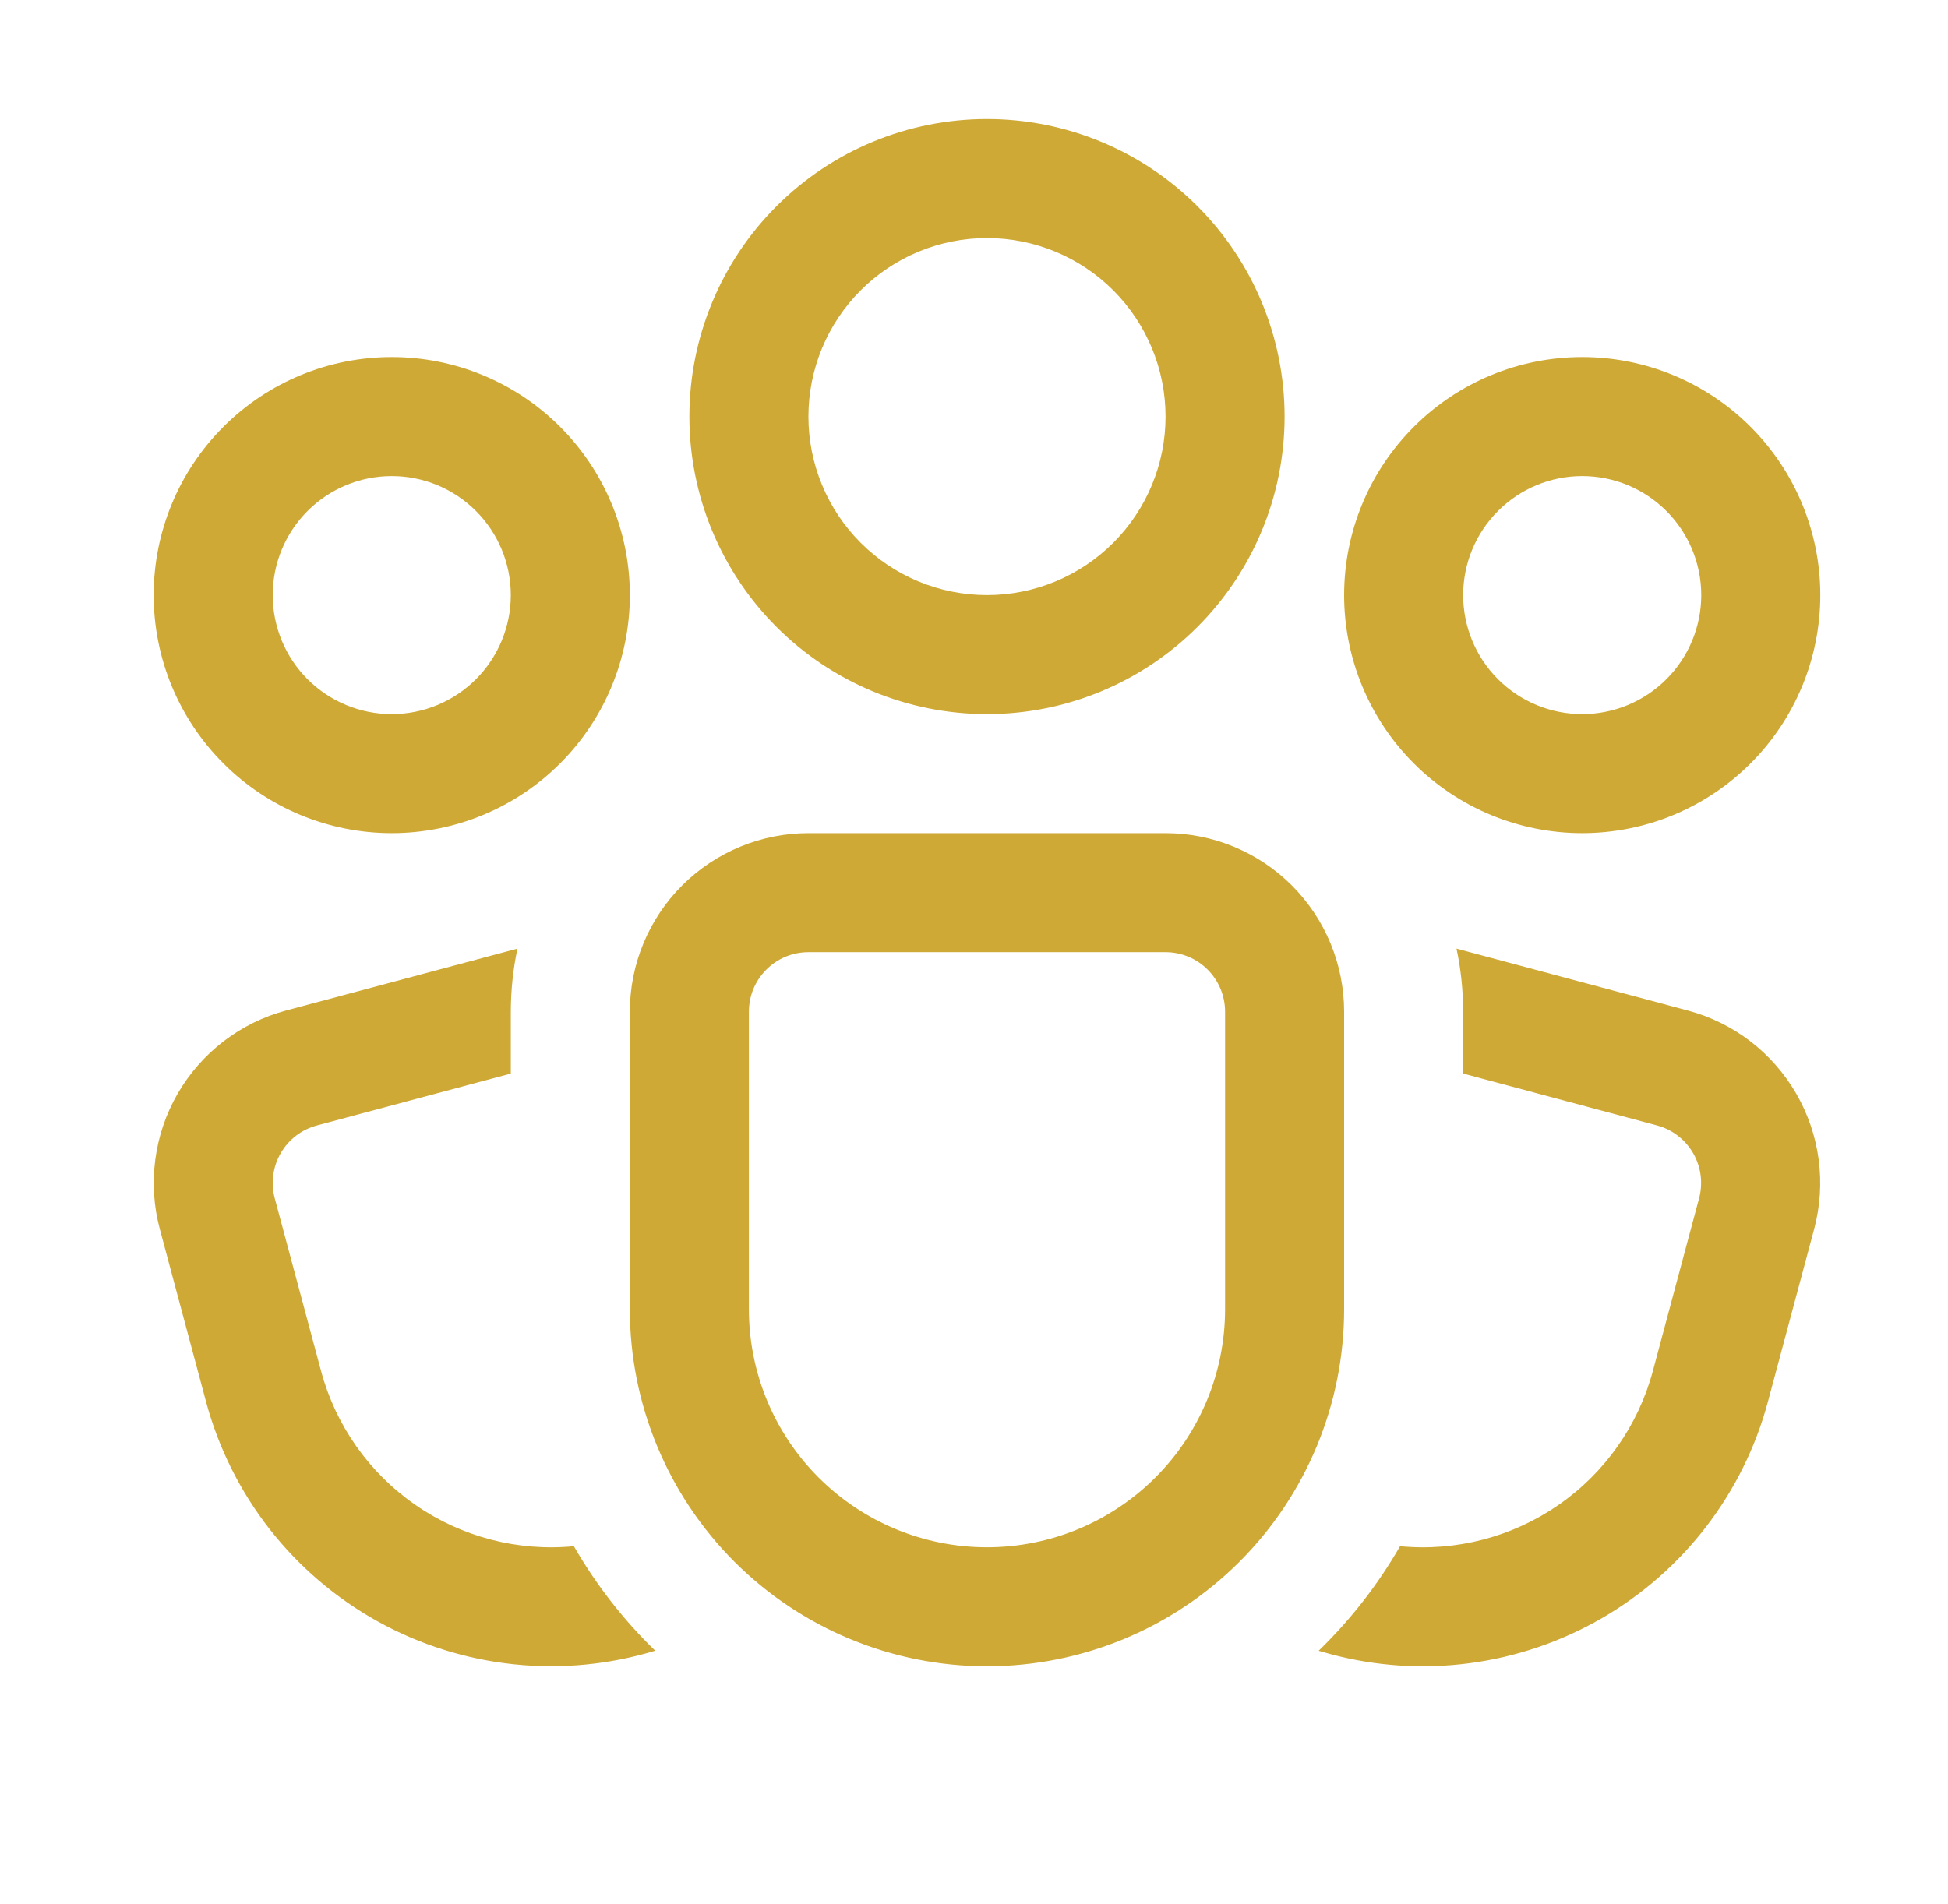 <svg width="45" height="44" viewBox="0 0 45 44" fill="none" xmlns="http://www.w3.org/2000/svg">
<path d="M22.8 5.5C22.258 5.5 21.722 5.607 21.221 5.814C20.721 6.021 20.266 6.325 19.883 6.708C19.5 7.091 19.196 7.546 18.989 8.046C18.782 8.547 18.675 9.083 18.675 9.625C18.675 10.167 18.782 10.703 18.989 11.204C19.196 11.704 19.5 12.159 19.883 12.542C20.266 12.925 20.721 13.229 21.221 13.436C21.722 13.643 22.258 13.75 22.8 13.75C23.894 13.75 24.943 13.315 25.717 12.542C26.49 11.768 26.925 10.719 26.925 9.625C26.925 8.531 26.49 7.482 25.717 6.708C24.943 5.935 23.894 5.5 22.8 5.5ZM15.925 9.625C15.925 7.802 16.649 6.053 17.938 4.764C19.228 3.474 20.976 2.75 22.8 2.75C24.623 2.75 26.372 3.474 27.661 4.764C28.951 6.053 29.675 7.802 29.675 9.625C29.675 11.448 28.951 13.197 27.661 14.486C26.372 15.776 24.623 16.5 22.8 16.5C20.976 16.5 19.228 15.776 17.938 14.486C16.649 13.197 15.925 11.448 15.925 9.625ZM11.8 23.375C11.802 22.873 11.853 22.387 11.954 21.918L6.608 23.348C6.084 23.488 5.594 23.73 5.164 24.06C4.734 24.39 4.374 24.802 4.103 25.271C3.832 25.74 3.657 26.258 3.587 26.796C3.516 27.333 3.552 27.879 3.693 28.402L4.76 32.387C5.047 33.456 5.546 34.456 6.227 35.329C6.909 36.201 7.759 36.927 8.727 37.464C9.696 38.001 10.762 38.337 11.863 38.453C12.964 38.569 14.077 38.463 15.136 38.14C14.4 37.426 13.768 36.614 13.257 35.725C11.962 35.85 10.664 35.512 9.595 34.77C8.525 34.029 7.753 32.932 7.416 31.674L6.347 27.687C6.253 27.335 6.302 26.959 6.485 26.644C6.667 26.328 6.968 26.098 7.32 26.004L11.8 24.805V23.375ZM30.736 38.219L30.461 38.142C31.196 37.428 31.831 36.616 32.342 35.725C33.638 35.85 34.936 35.512 36.005 34.77C37.075 34.029 37.846 32.932 38.183 31.674L39.25 27.687C39.344 27.335 39.295 26.96 39.113 26.645C38.931 26.329 38.631 26.099 38.28 26.004L33.8 24.805V23.375C33.798 22.873 33.747 22.387 33.646 21.918L38.989 23.348C39.513 23.488 40.004 23.73 40.434 24.059C40.864 24.389 41.224 24.801 41.495 25.27C41.766 25.739 41.942 26.258 42.013 26.795C42.083 27.332 42.047 27.878 41.907 28.402L40.84 32.387C40.273 34.499 38.89 36.3 36.995 37.394C35.1 38.487 32.849 38.786 30.736 38.219ZM6.3 13.75C6.3 13.021 6.59 12.321 7.105 11.806C7.621 11.29 8.32 11 9.05 11C9.779 11 10.479 11.29 10.994 11.806C11.51 12.321 11.8 13.021 11.8 13.75C11.8 14.479 11.51 15.179 10.994 15.694C10.479 16.21 9.779 16.5 9.05 16.5C8.32 16.5 7.621 16.21 7.105 15.694C6.59 15.179 6.3 14.479 6.3 13.75ZM9.05 8.25C7.591 8.25 6.192 8.829 5.161 9.861C4.129 10.892 3.55 12.291 3.55 13.75C3.55 15.209 4.129 16.608 5.161 17.639C6.192 18.671 7.591 19.25 9.05 19.25C10.508 19.25 11.907 18.671 12.939 17.639C13.97 16.608 14.55 15.209 14.55 13.75C14.55 12.291 13.97 10.892 12.939 9.861C11.907 8.829 10.508 8.25 9.05 8.25ZM36.55 11C35.821 11 35.121 11.29 34.605 11.806C34.09 12.321 33.8 13.021 33.8 13.75C33.8 14.479 34.09 15.179 34.605 15.694C35.121 16.21 35.821 16.5 36.55 16.5C37.279 16.5 37.979 16.21 38.494 15.694C39.01 15.179 39.3 14.479 39.3 13.75C39.3 13.021 39.01 12.321 38.494 11.806C37.979 11.29 37.279 11 36.55 11ZM31.05 13.75C31.05 12.291 31.629 10.892 32.661 9.861C33.692 8.829 35.091 8.25 36.55 8.25C38.008 8.25 39.407 8.829 40.439 9.861C41.47 10.892 42.05 12.291 42.05 13.75C42.05 15.209 41.47 16.608 40.439 17.639C39.407 18.671 38.008 19.25 36.55 19.25C35.091 19.25 33.692 18.671 32.661 17.639C31.629 16.608 31.05 15.209 31.05 13.75ZM18.675 19.25C17.581 19.25 16.532 19.685 15.758 20.458C14.984 21.232 14.55 22.281 14.55 23.375V30.25C14.55 32.438 15.419 34.536 16.966 36.084C18.513 37.631 20.612 38.5 22.8 38.5C24.988 38.5 27.086 37.631 28.633 36.084C30.181 34.536 31.05 32.438 31.05 30.25V23.375C31.05 22.281 30.615 21.232 29.842 20.458C29.068 19.685 28.019 19.25 26.925 19.25H18.675ZM17.3 23.375C17.3 23.01 17.445 22.661 17.703 22.403C17.96 22.145 18.31 22 18.675 22H26.925C27.29 22 27.639 22.145 27.897 22.403C28.155 22.661 28.3 23.01 28.3 23.375V30.25C28.3 31.709 27.72 33.108 26.689 34.139C25.657 35.17 24.259 35.75 22.8 35.75C21.341 35.75 19.942 35.17 18.911 34.139C17.879 33.108 17.3 31.709 17.3 30.25V23.375Z" fill="#CFA935"/>
</svg>
